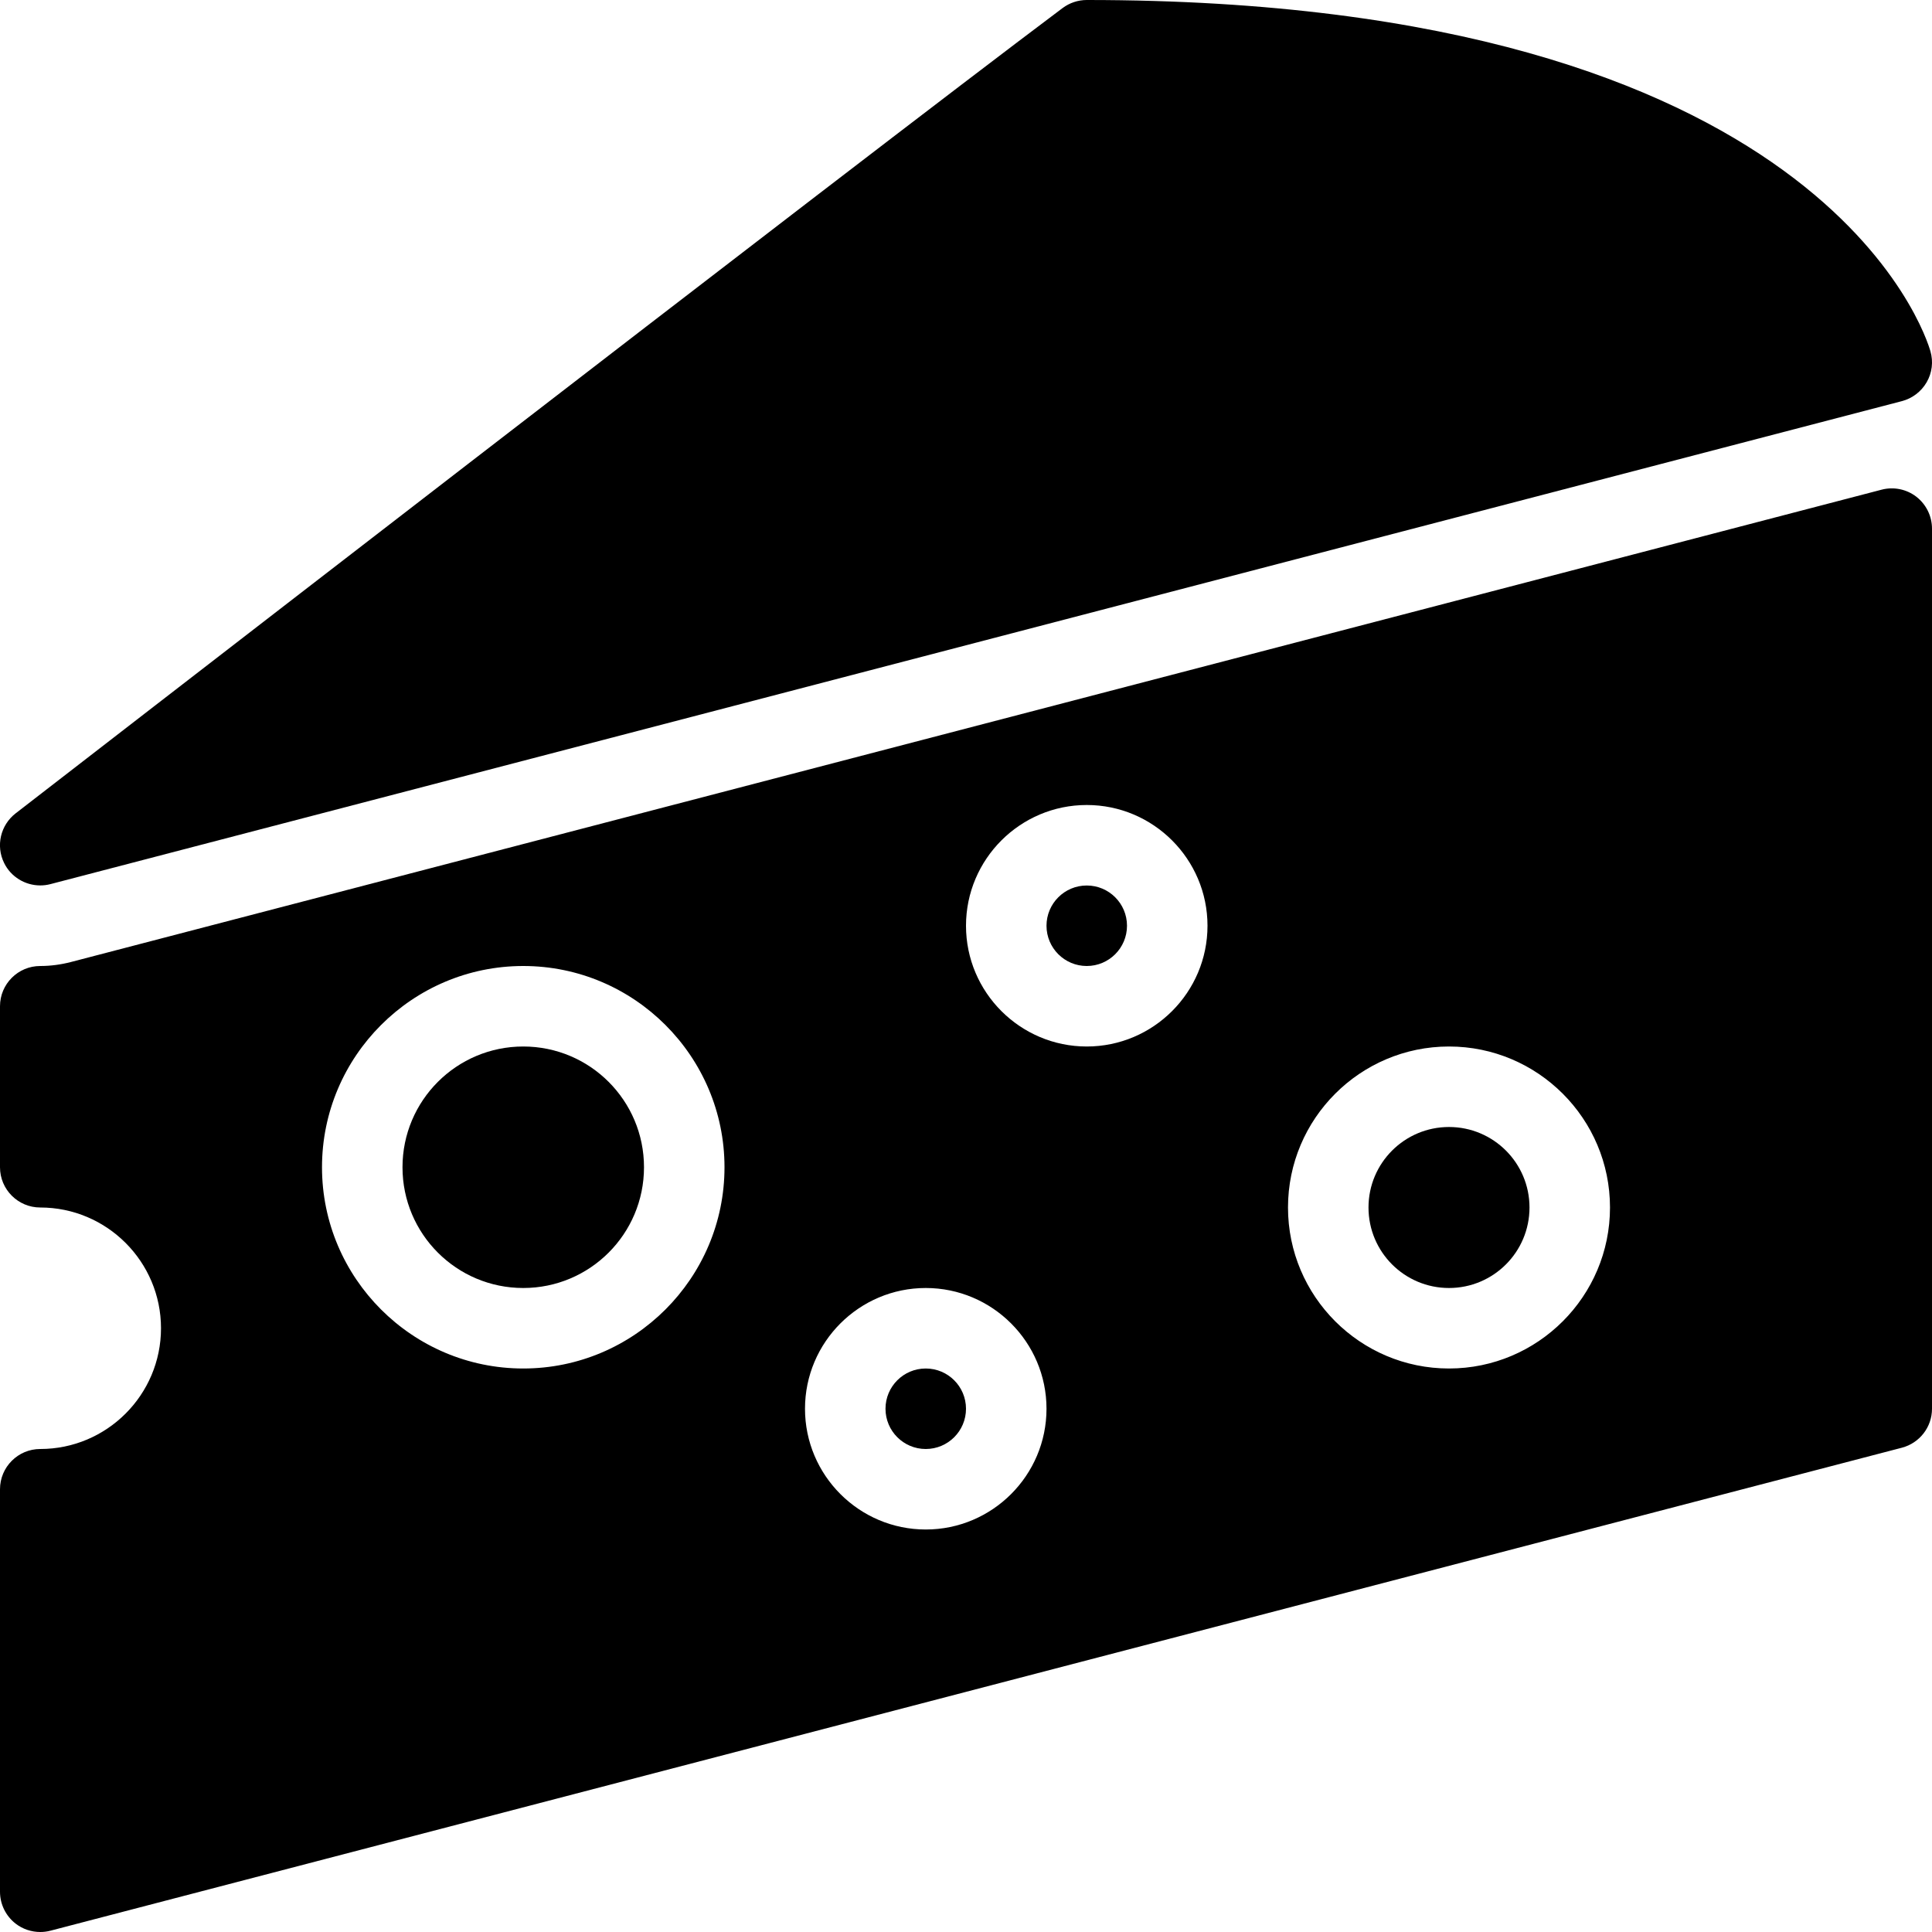 <?xml version="1.0" encoding="iso-8859-1"?>
<!-- Generator: Adobe Illustrator 19.0.0, SVG Export Plug-In . SVG Version: 6.00 Build 0)  -->
<svg version="1.1" id="Layer_1" xmlns="http://www.w3.org/2000/svg" xmlns:xlink="http://www.w3.org/1999/xlink" x="0px" y="0px"
	 viewBox="0 0 24 24" style="enable-background:new 0 0 24 24;" xml:space="preserve">
<g>
	<path d="M23.981,4.365C23.931,4.187,22.648,0,13.5,0c-0.108,0-0.213,0.035-0.3,0.1C10.725,1.955,0.299,10.023,0.194,10.104
		c-0.188,0.146-0.248,0.403-0.143,0.616c0.085,0.174,0.262,0.279,0.449,0.279c0.042,0,0.084-0.005,0.126-0.016l23-6
		c0.13-0.034,0.241-0.119,0.308-0.235C24.001,4.632,24.018,4.494,23.981,4.365z"/>
	<g>
		<circle cx="13.5" cy="11.5" r="0.5"/>
		<circle cx="11.5" cy="17.5" r="0.5"/>
		<circle cx="6.5" cy="14.5" r="1.5"/>
		<path d="M23.806,6.171c-0.123-0.095-0.283-0.127-0.432-0.088L0.879,11.951C0.755,11.983,0.628,12,0.5,12C0.224,12,0,12.224,0,12.5
			v2C0,14.776,0.224,15,0.5,15C1.327,15,2,15.673,2,16.5S1.327,18,0.5,18C0.224,18,0,18.224,0,18.5v5
			c0,0.155,0.072,0.301,0.194,0.396C0.282,23.964,0.39,24,0.5,24c0.042,0,0.084-0.005,0.126-0.016l23-6
			C23.846,17.926,24,17.728,24,17.5V6.567C24,6.412,23.928,6.266,23.806,6.171z M6.5,17C5.122,17,4,15.878,4,14.5S5.122,12,6.5,12
			S9,13.122,9,14.5S7.878,17,6.5,17z M11.5,19c-0.827,0-1.5-0.673-1.5-1.5s0.673-1.5,1.5-1.5s1.5,0.673,1.5,1.5S12.327,19,11.5,19z
			 M13.5,13c-0.827,0-1.5-0.673-1.5-1.5s0.673-1.5,1.5-1.5s1.5,0.673,1.5,1.5S14.327,13,13.5,13z M18,17c-1.103,0-2-0.897-2-2
			s0.897-2,2-2s2,0.897,2,2S19.103,17,18,17z"/>
		<circle cx="18" cy="15" r="1"/>
	</g>
</g>
</svg>
